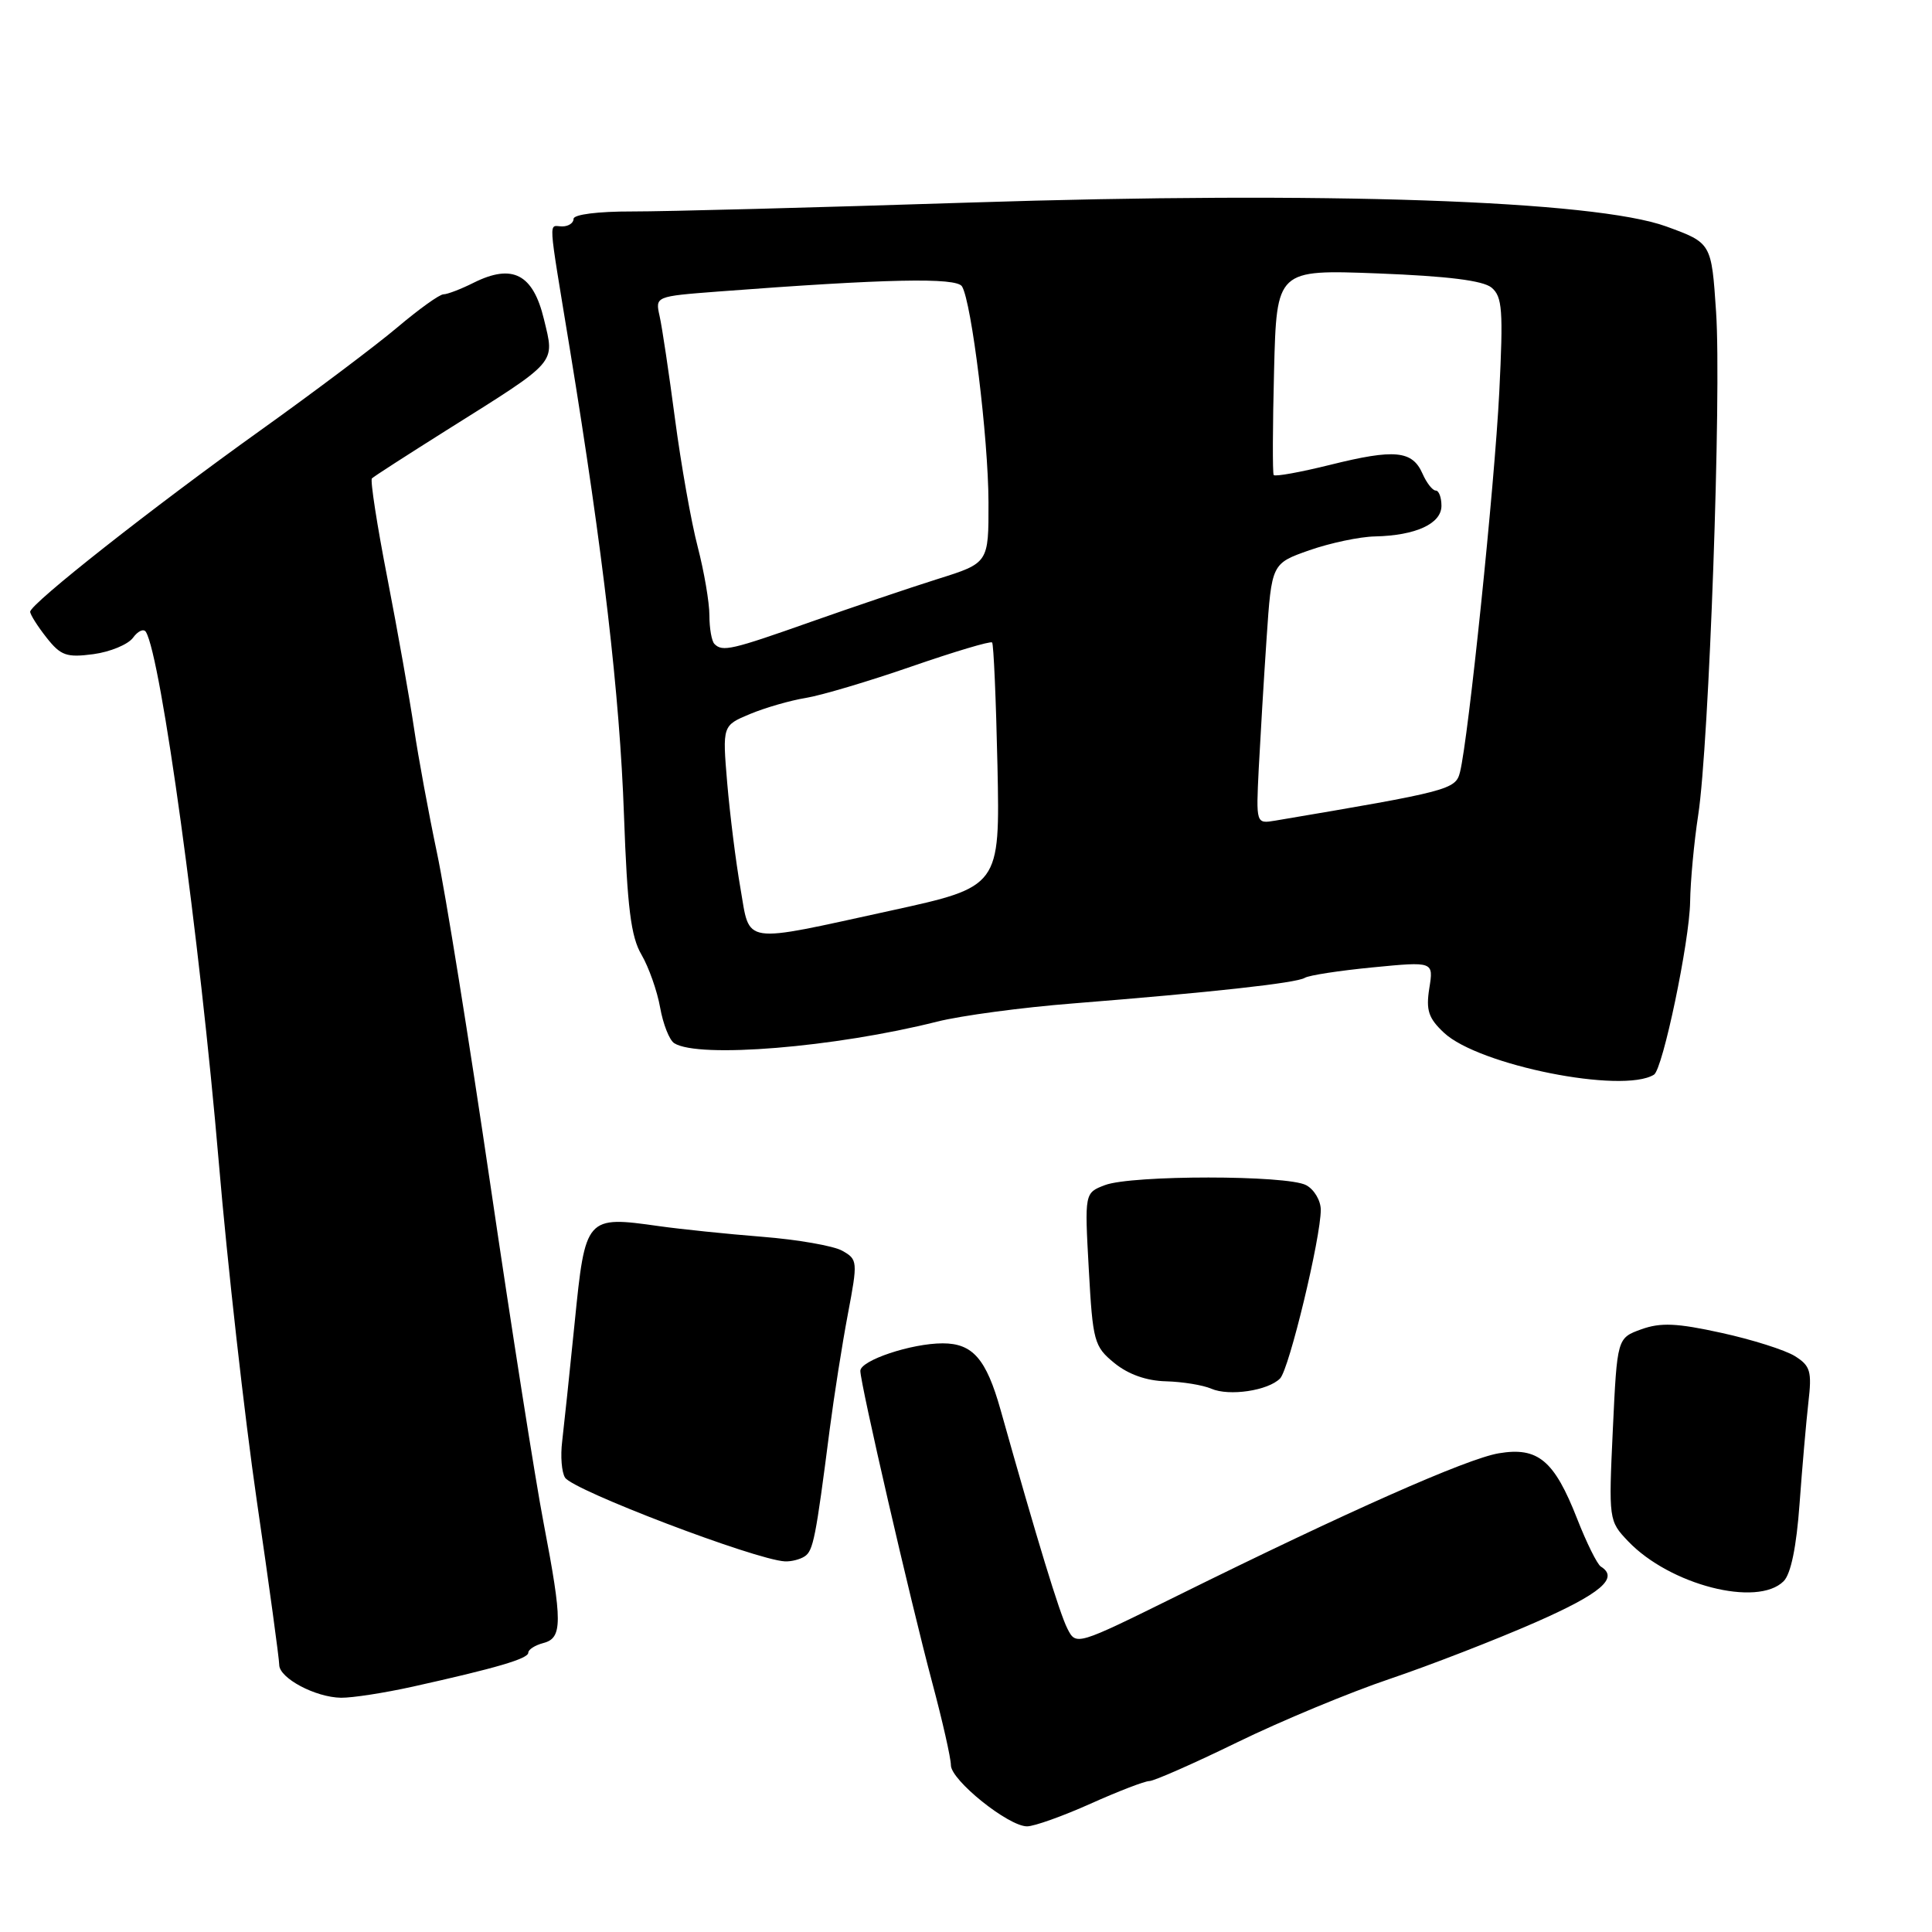 <?xml version="1.0" encoding="UTF-8" standalone="no"?>
<!DOCTYPE svg PUBLIC "-//W3C//DTD SVG 1.1//EN" "http://www.w3.org/Graphics/SVG/1.1/DTD/svg11.dtd" >
<svg xmlns="http://www.w3.org/2000/svg" xmlns:xlink="http://www.w3.org/1999/xlink" version="1.1" viewBox="0 0 256 256">
 <g >
 <path fill="currentColor"
d=" M 144.50 239.00 C 148.18 237.35 151.69 236.00 152.29 236.00 C 152.90 236.00 158.15 233.69 163.95 230.86 C 169.75 228.03 178.85 224.25 184.16 222.46 C 189.48 220.66 198.14 217.30 203.41 214.99 C 212.11 211.17 214.57 209.09 212.12 207.58 C 211.64 207.28 210.23 204.44 208.99 201.27 C 205.95 193.50 203.79 191.69 198.59 192.57 C 194.34 193.29 178.61 200.26 156.05 211.42 C 142.59 218.07 142.59 218.07 141.43 215.79 C 140.39 213.75 137.45 204.13 132.58 186.81 C 130.68 180.06 128.89 178.00 124.91 178.00 C 120.77 178.00 114.00 180.26 114.00 181.65 C 114.00 183.35 120.61 212.01 123.50 222.86 C 124.88 228.01 126.00 232.98 126.00 233.90 C 126.00 235.88 133.61 242.00 136.09 242.00 C 137.04 242.00 140.82 240.65 144.50 239.00 Z  M 54.69 223.49 C 65.76 221.03 70.00 219.79 70.00 218.99 C 70.00 218.57 70.90 218.00 72.00 217.71 C 74.54 217.05 74.55 214.96 72.03 201.80 C 70.94 196.14 67.77 175.97 64.98 157.00 C 62.19 138.03 59.01 118.22 57.90 113.00 C 56.80 107.78 55.43 100.35 54.86 96.50 C 54.29 92.65 52.71 83.72 51.34 76.66 C 49.96 69.60 49.04 63.63 49.28 63.39 C 49.51 63.15 53.94 60.30 59.10 57.05 C 74.06 47.65 73.51 48.28 72.07 42.28 C 70.63 36.31 67.91 34.90 62.77 37.46 C 61.08 38.31 59.27 39.00 58.76 39.00 C 58.24 39.00 55.50 40.97 52.66 43.37 C 49.82 45.77 41.65 51.92 34.50 57.03 C 20.21 67.25 4.00 80.02 4.00 81.06 C 4.00 81.43 4.97 82.97 6.16 84.48 C 8.05 86.88 8.82 87.15 12.37 86.68 C 14.60 86.38 16.96 85.40 17.62 84.51 C 18.27 83.61 19.04 83.26 19.33 83.73 C 21.33 86.97 26.46 124.29 28.99 154.00 C 30.13 167.47 32.40 187.67 34.03 198.88 C 35.67 210.09 37.00 219.86 37.00 220.60 C 37.00 222.36 41.79 224.91 45.19 224.96 C 46.67 224.98 50.94 224.32 54.69 223.49 Z  M 236.34 209.52 C 237.30 208.56 238.04 204.96 238.45 199.27 C 238.80 194.45 239.33 188.40 239.62 185.83 C 240.10 181.71 239.89 180.98 237.83 179.69 C 236.55 178.89 232.17 177.50 228.09 176.61 C 222.19 175.31 220.04 175.22 217.48 176.14 C 214.28 177.30 214.28 177.30 213.71 189.40 C 213.15 201.38 213.17 201.53 215.72 204.21 C 221.24 210.01 232.85 213.00 236.34 209.52 Z  M 106.62 206.23 C 107.76 205.49 108.09 203.82 109.94 189.40 C 110.52 184.95 111.60 178.06 112.35 174.11 C 113.67 167.13 113.65 166.88 111.60 165.73 C 110.45 165.08 105.67 164.25 101.00 163.88 C 96.33 163.51 90.18 162.87 87.33 162.47 C 77.63 161.10 77.56 161.17 76.15 175.22 C 75.47 181.97 74.72 189.07 74.49 191.00 C 74.25 192.93 74.42 195.08 74.87 195.79 C 75.91 197.47 100.05 206.67 104.00 206.89 C 104.83 206.93 106.00 206.64 106.62 206.23 Z  M 169.62 182.65 C 170.82 181.42 175.02 163.98 175.01 160.29 C 175.00 159.07 174.13 157.60 173.07 157.04 C 170.56 155.69 149.95 155.69 146.42 157.03 C 143.71 158.06 143.71 158.06 144.27 168.17 C 144.80 177.76 144.97 178.41 147.66 180.61 C 149.50 182.11 151.92 182.97 154.50 183.03 C 156.70 183.09 159.40 183.53 160.50 184.01 C 162.87 185.04 168.04 184.27 169.62 182.65 Z  M 219.16 142.40 C 220.33 141.68 223.87 124.74 223.95 119.50 C 223.99 116.75 224.47 111.58 225.02 108.00 C 226.46 98.67 228.12 52.16 227.39 41.34 C 226.78 32.19 226.78 32.19 220.80 30.01 C 211.31 26.55 175.49 25.32 128.50 26.84 C 108.15 27.50 88.01 28.03 83.75 28.02 C 79.24 28.01 76.00 28.42 76.00 29.00 C 76.00 29.55 75.33 30.00 74.50 30.00 C 72.66 30.00 72.54 28.14 75.51 46.26 C 79.92 73.24 82.12 92.10 82.68 108.00 C 83.12 120.27 83.60 124.13 85.00 126.50 C 85.96 128.15 87.08 131.30 87.47 133.50 C 87.86 135.70 88.70 137.83 89.34 138.23 C 92.55 140.27 110.66 138.78 124.18 135.37 C 127.31 134.58 135.41 133.49 142.18 132.96 C 160.47 131.50 171.78 130.26 172.89 129.57 C 173.43 129.23 177.49 128.61 181.92 128.18 C 189.96 127.40 189.96 127.40 189.39 130.95 C 188.93 133.87 189.28 134.92 191.33 136.84 C 195.93 141.16 215.00 144.97 219.16 142.40 Z  M 98.11 117.68 C 97.50 114.21 96.72 107.94 96.36 103.76 C 95.72 96.14 95.72 96.14 99.38 94.61 C 101.40 93.77 104.73 92.81 106.77 92.48 C 108.82 92.15 115.13 90.27 120.79 88.31 C 126.45 86.35 131.25 84.92 131.46 85.13 C 131.66 85.33 131.98 92.70 132.17 101.50 C 132.50 117.50 132.50 117.50 118.00 120.67 C 98.03 125.03 99.42 125.24 98.11 117.68 Z  M 166.79 101.83 C 167.00 97.80 167.46 90.04 167.83 84.58 C 168.50 74.67 168.50 74.67 173.50 72.91 C 176.25 71.95 180.16 71.12 182.18 71.08 C 187.59 70.96 191.00 69.40 191.00 67.02 C 191.00 65.91 190.66 65.00 190.24 65.00 C 189.82 65.00 189.03 63.99 188.49 62.76 C 187.14 59.69 184.80 59.47 176.31 61.58 C 172.32 62.57 168.92 63.19 168.77 62.94 C 168.61 62.70 168.63 56.48 168.82 49.11 C 169.16 35.72 169.16 35.72 182.58 36.23 C 191.81 36.59 196.50 37.17 197.64 38.11 C 199.07 39.31 199.20 41.10 198.66 51.99 C 198.04 64.33 194.57 97.87 193.46 102.30 C 192.88 104.63 192.06 104.84 168.96 108.74 C 166.43 109.16 166.43 109.16 166.79 101.83 Z  M 94.67 85.33 C 94.30 84.97 94.00 83.26 94.00 81.54 C 94.00 79.83 93.30 75.74 92.45 72.46 C 91.59 69.18 90.24 61.55 89.44 55.50 C 88.64 49.45 87.73 43.32 87.40 41.88 C 86.82 39.27 86.82 39.27 95.16 38.63 C 117.42 36.94 126.72 36.74 127.47 37.95 C 128.74 40.01 130.96 58.06 130.98 66.55 C 131.00 74.60 131.00 74.60 124.25 76.72 C 120.54 77.89 113.00 80.44 107.50 82.38 C 96.92 86.12 95.73 86.40 94.67 85.33 Z "/>
</g>
</svg>